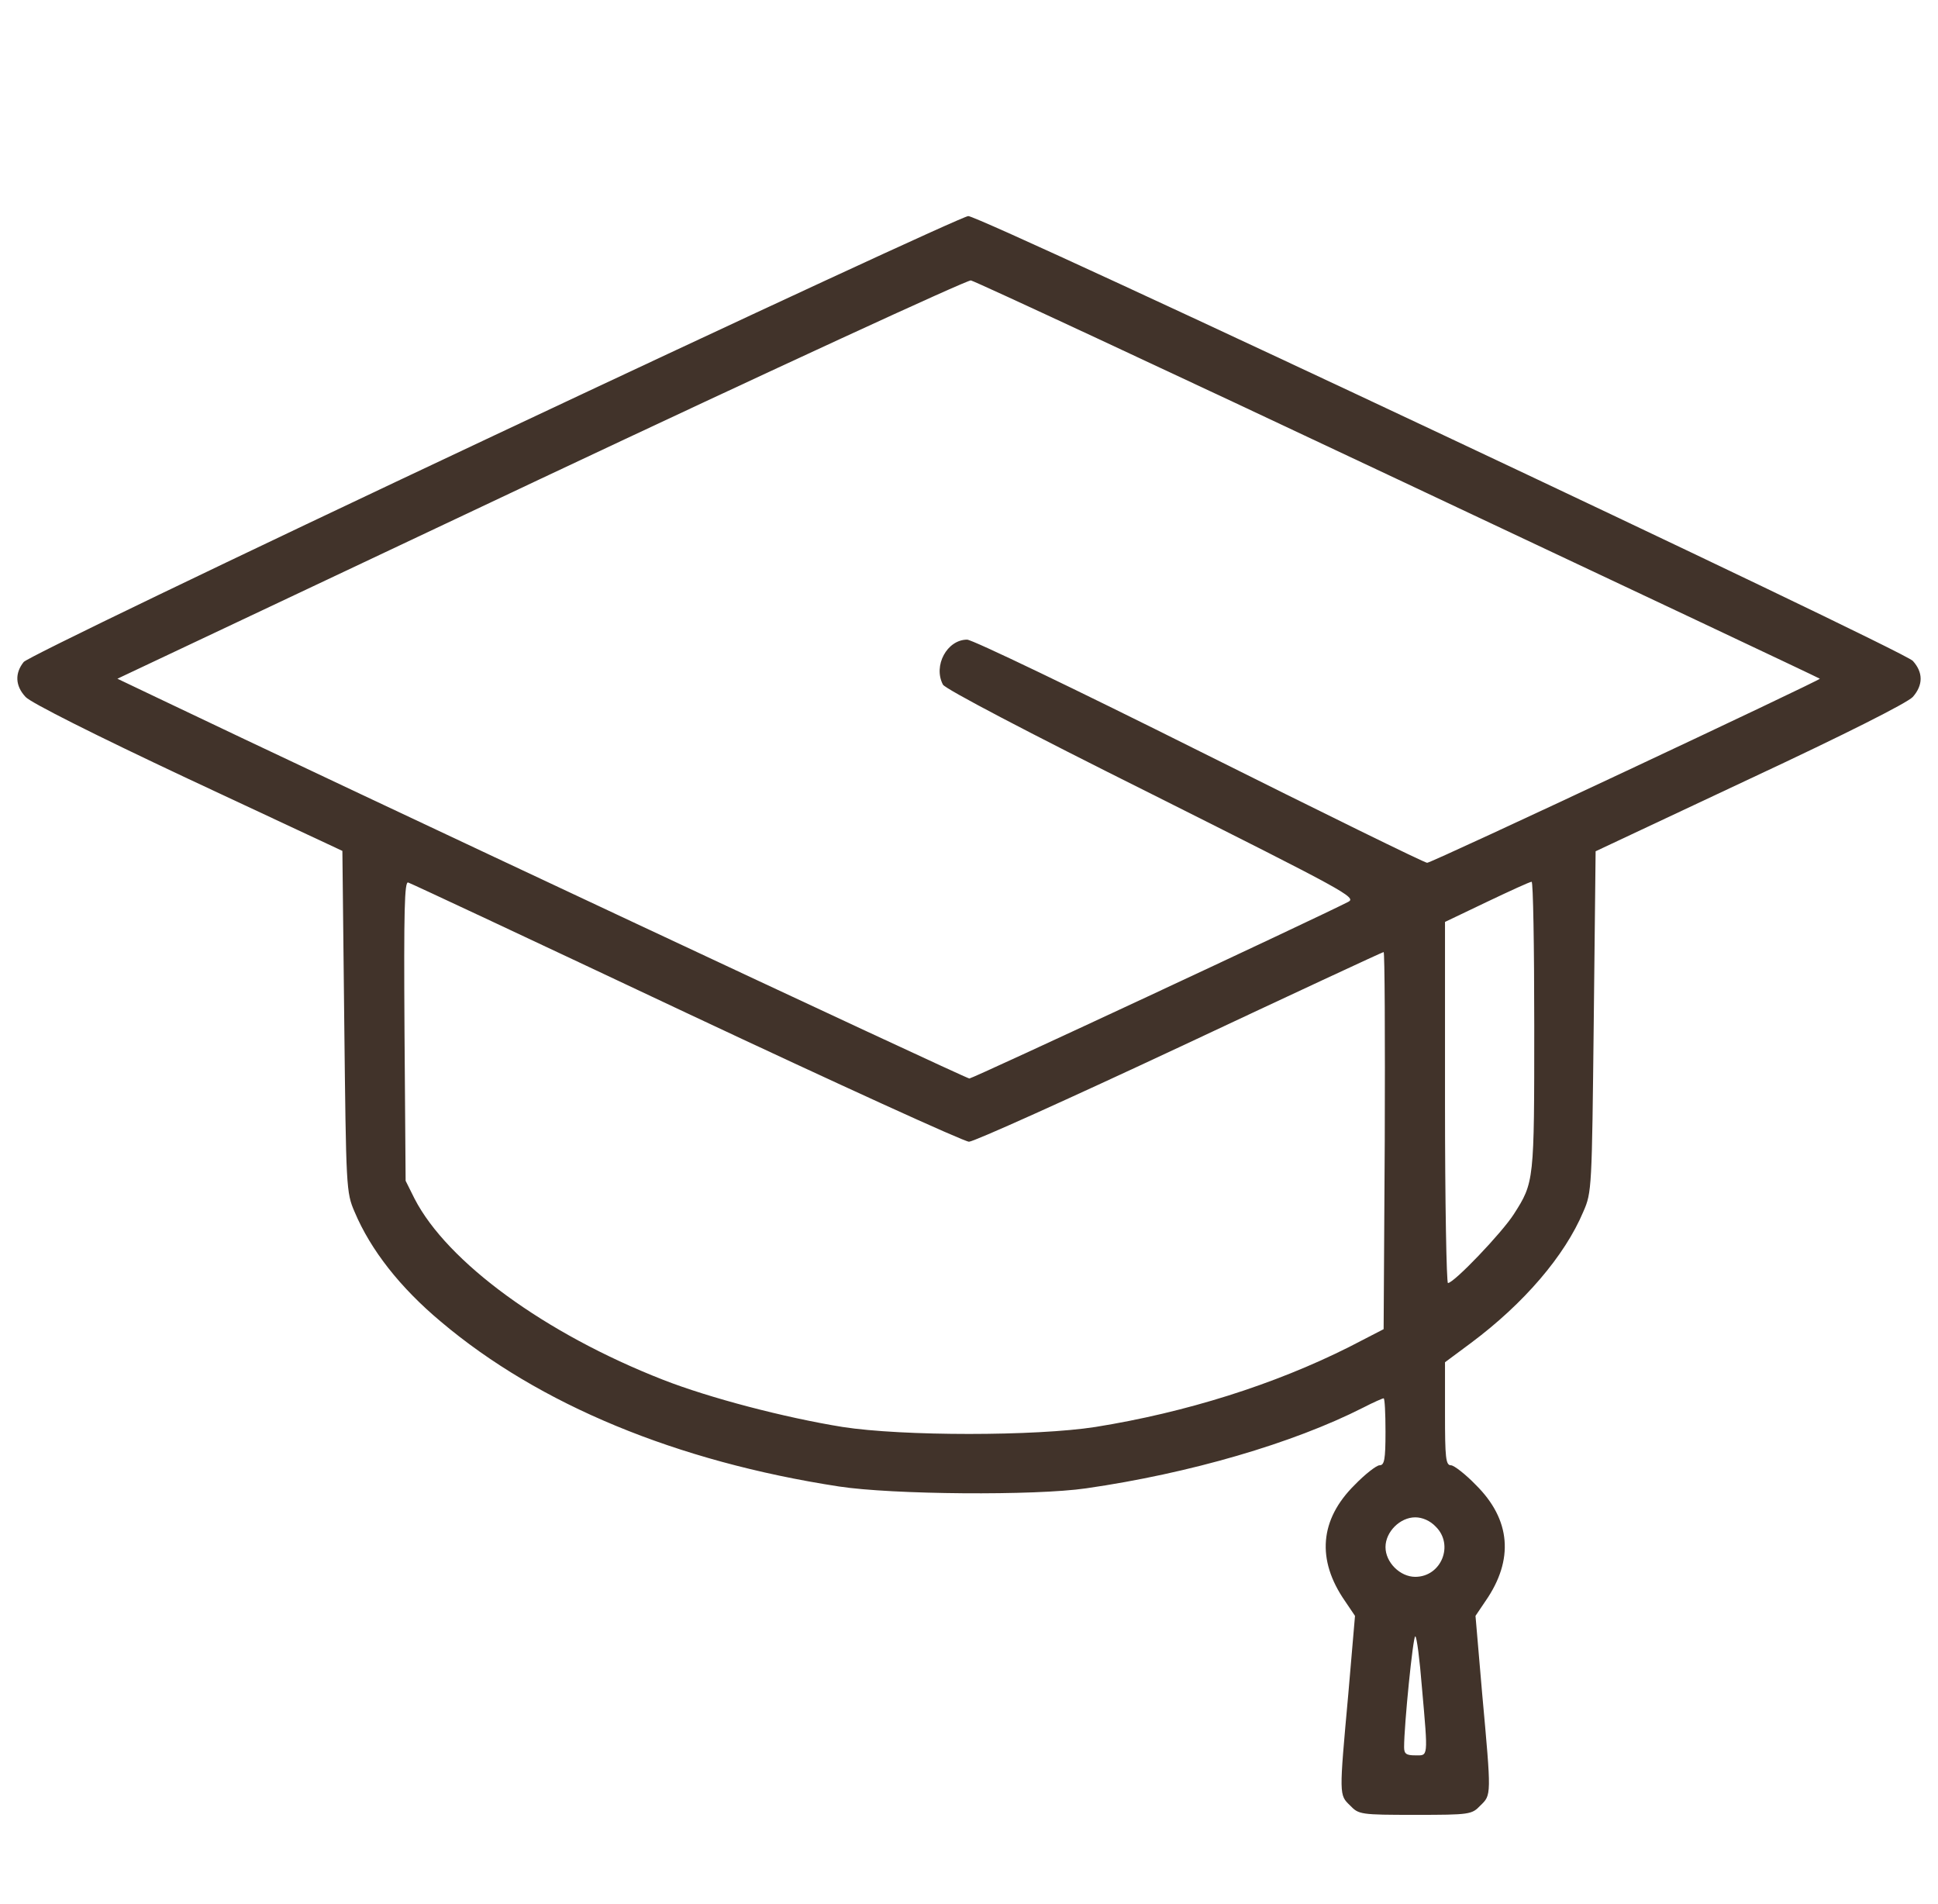 <svg width="57" height="56" viewBox="0 0 57 56" fill="none" xmlns="http://www.w3.org/2000/svg">
<g clip-path="url(#clip0_3_1033)">
<path d="M14.555 12.797C6.494 16.592 0.806 19.337 0.697 19.469C0.434 19.797 0.445 20.169 0.752 20.497C0.894 20.661 2.786 21.613 5.531 22.903L10.07 25.025L10.125 30.045C10.18 34.956 10.18 35.066 10.431 35.645C10.902 36.761 11.766 37.866 12.969 38.872C15.856 41.311 19.903 42.984 24.672 43.717C26.236 43.958 30.447 43.991 31.945 43.772C34.986 43.334 38.027 42.448 40.094 41.398C40.389 41.245 40.663 41.125 40.695 41.125C40.728 41.125 40.75 41.562 40.75 42.109C40.75 42.93 40.717 43.094 40.575 43.094C40.487 43.094 40.148 43.356 39.842 43.673C38.814 44.691 38.716 45.872 39.558 47.086L39.853 47.523L39.656 49.82C39.383 52.828 39.383 52.784 39.711 53.102C39.962 53.364 40.017 53.375 41.625 53.375C43.233 53.375 43.288 53.364 43.539 53.102C43.867 52.784 43.867 52.828 43.594 49.82L43.397 47.523L43.692 47.086C44.534 45.872 44.436 44.691 43.408 43.673C43.102 43.356 42.763 43.094 42.675 43.094C42.522 43.094 42.5 42.875 42.5 41.573V40.064L43.266 39.495C44.819 38.336 46.022 36.936 46.569 35.634C46.82 35.066 46.82 34.945 46.875 30.045L46.93 25.036L51.469 22.903C54.302 21.58 56.095 20.672 56.259 20.497C56.566 20.147 56.566 19.775 56.259 19.436C55.953 19.108 28.85 6.344 28.478 6.355C28.336 6.355 22.08 9.253 14.555 12.797ZM41.133 14.109C47.936 17.314 53.503 19.939 53.525 19.961C53.569 19.994 42.117 25.375 41.975 25.375C41.898 25.375 38.891 23.898 35.281 22.094C31.672 20.289 28.599 18.812 28.445 18.812C27.855 18.812 27.439 19.578 27.734 20.136C27.811 20.267 30.206 21.525 33.892 23.363C39.558 26.206 39.908 26.392 39.656 26.523C38.65 27.038 28.609 31.719 28.511 31.719C28.402 31.719 10.037 23.111 4.623 20.519L3.453 19.961L15.889 14.088C22.736 10.861 28.434 8.236 28.555 8.247C28.675 8.269 34.341 10.905 41.133 14.109ZM20.198 29.794C24.617 31.872 28.358 33.578 28.5 33.578C28.642 33.578 31.431 32.32 34.702 30.789C37.961 29.258 40.663 28 40.695 28C40.728 28 40.739 30.494 40.728 33.545L40.695 39.091L39.678 39.616C37.48 40.72 34.877 41.541 32.219 41.967C30.458 42.241 26.542 42.241 24.781 41.967C23.086 41.694 20.866 41.114 19.498 40.578C16.031 39.222 13.155 37.122 12.192 35.252L11.93 34.727L11.897 30.308C11.875 26.753 11.897 25.911 12.006 25.955C12.083 25.977 15.769 27.705 20.198 29.794ZM45.125 30.177C45.125 34.748 45.125 34.77 44.523 35.711C44.173 36.258 42.763 37.734 42.587 37.734C42.544 37.734 42.5 35.35 42.5 32.43V27.114L43.736 26.523C44.403 26.206 44.994 25.933 45.048 25.933C45.092 25.922 45.125 27.836 45.125 30.177ZM42.227 44.898C42.773 45.434 42.391 46.375 41.625 46.375C41.177 46.375 40.75 45.948 40.75 45.5C40.75 45.052 41.177 44.625 41.625 44.625C41.833 44.625 42.062 44.723 42.227 44.898ZM41.822 49.634C42.008 51.734 42.008 51.625 41.625 51.625C41.362 51.625 41.297 51.581 41.297 51.384C41.297 50.728 41.559 48.125 41.625 48.125C41.669 48.125 41.756 48.803 41.822 49.634Z" fill="#41332A"/>
</g>
<defs>
<clipPath id="clip0_3_1033">
<rect width="56" height="56" fill="white" transform="translate(0.5)"/>
</clipPath>
</defs>
</svg>

